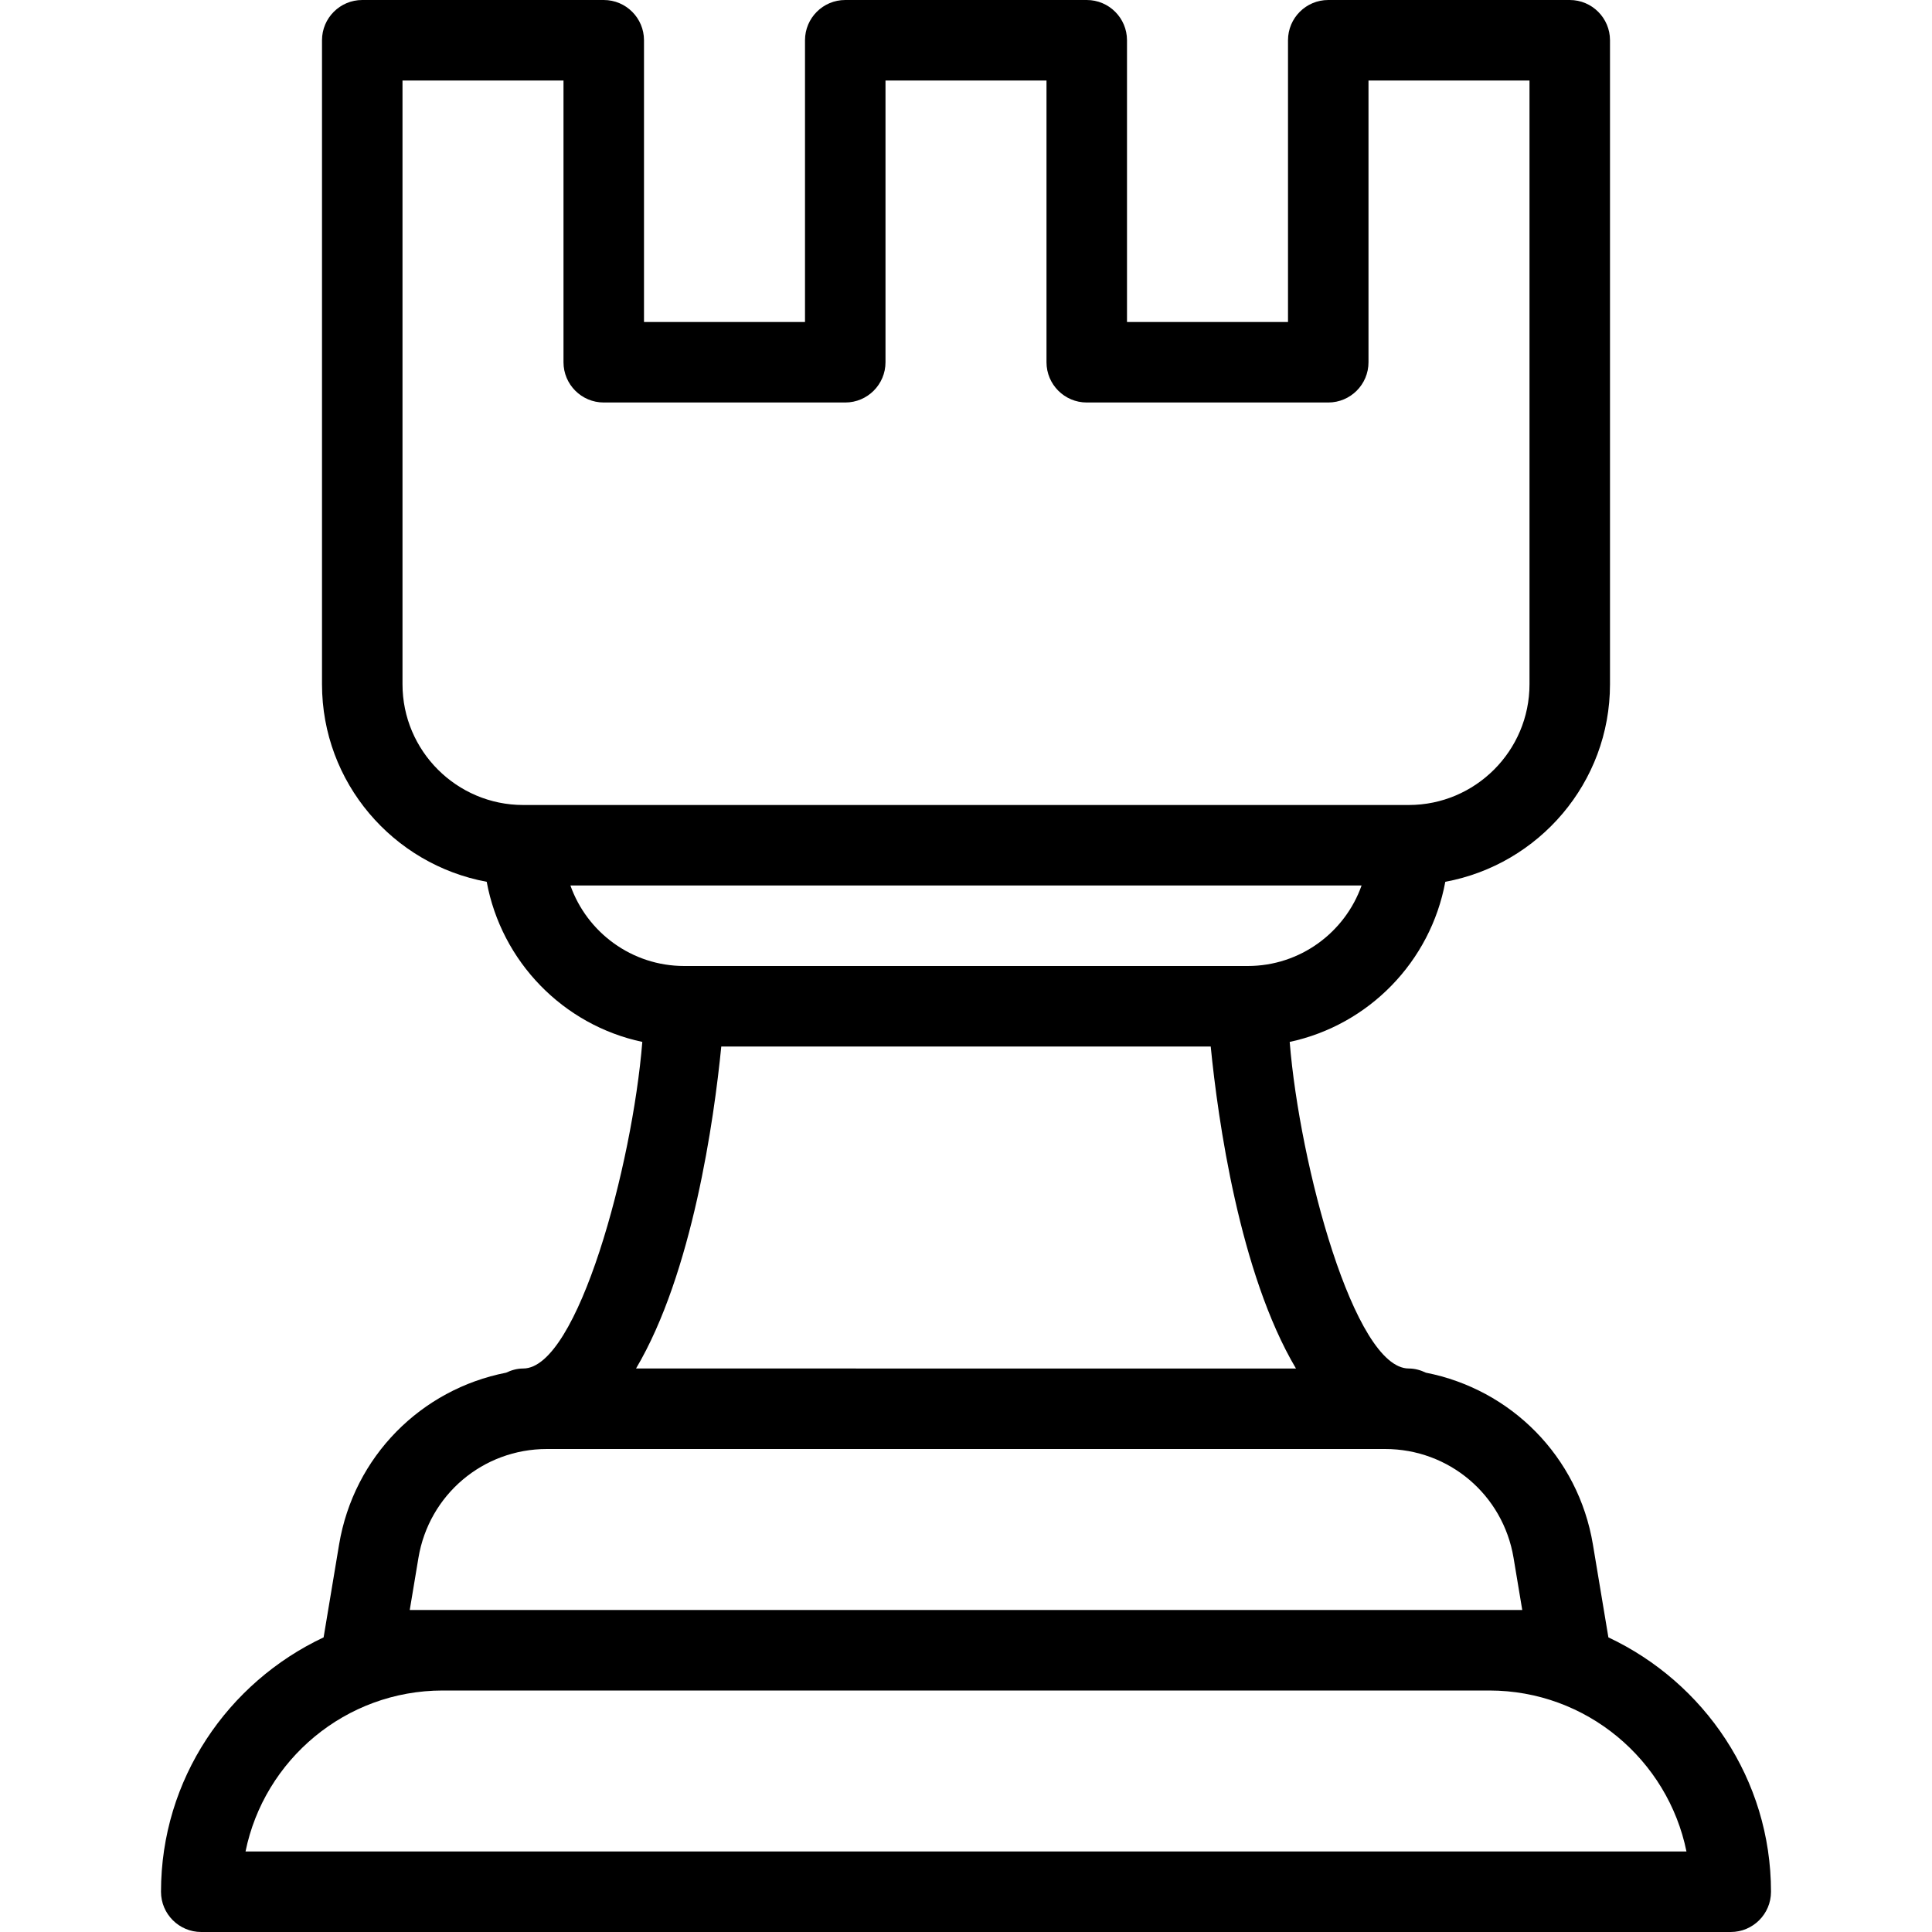 <?xml version="1.0" encoding="iso-8859-1"?>
<!-- Generator: Adobe Illustrator 19.0.0, SVG Export Plug-In . SVG Version: 6.00 Build 0)  -->
<svg version="1.1" id="Layer_1" xmlns="http://www.w3.org/2000/svg" xmlns:xlink="http://www.w3.org/1999/xlink" x="0px" y="0px"
	 viewBox="0 0 24 24" style="enable-background:new 0 0 24 24;" xml:space="preserve">
<g>
	<g>
		<path d="M19.98,20.34l-0.192-1.152c-0.182-1.097-1.021-1.93-2.075-2.136C17.648,17.021,17.577,17,17.5,17
			c-0.677,0-1.356-2.528-1.479-4.057c0.983-0.21,1.75-0.998,1.933-1.989C19.116,10.739,20,9.723,20,8.5v-8C20,0.224,19.776,0,19.5,0
			h-3C16.224,0,16,0.224,16,0.5V4h-2V0.5C14,0.224,13.776,0,13.5,0h-3C10.224,0,10,0.224,10,0.5V4H8V0.5C8,0.224,7.776,0,7.5,0h-3
			C4.224,0,4,0.224,4,0.5v8c0,1.223,0.884,2.239,2.046,2.454c0.183,0.992,0.95,1.78,1.933,1.989C7.856,14.472,7.177,17,6.5,17
			c-0.077,0-0.148,0.021-0.213,0.052c-1.054,0.206-1.892,1.039-2.075,2.136L4.02,20.34C2.831,20.9,2,22.101,2,23.5
			C2,23.776,2.224,24,2.5,24h19c0.276,0,0.5-0.224,0.5-0.5C22,22.101,21.169,20.9,19.98,20.34z M6.5,10C5.673,10,5,9.327,5,8.5V1h2
			v3.5C7,4.776,7.224,5,7.5,5h3C10.776,5,11,4.776,11,4.5V1h2v3.5C13,4.776,13.224,5,13.5,5h3C16.776,5,17,4.776,17,4.5V1h2v7.5
			c0,0.827-0.673,1.5-1.5,1.5H6.5z M7.086,11h9.828c-0.206,0.582-0.762,1-1.414,1h-7C7.848,12,7.292,11.582,7.086,11z M8.96,13h6.08
			c0.089,0.903,0.358,2.818,1.059,4H7.901C8.602,15.818,8.871,13.903,8.96,13z M5.198,19.352C5.329,18.568,6,18,6.794,18h10.412
			c0.794,0,1.465,0.568,1.596,1.352L18.91,20H5.09L5.198,19.352z M3.05,23c0.232-1.14,1.243-2,2.45-2h13c1.207,0,2.218,0.86,2.45,2
			H3.05z"/>
	</g>
</g>
</svg>
